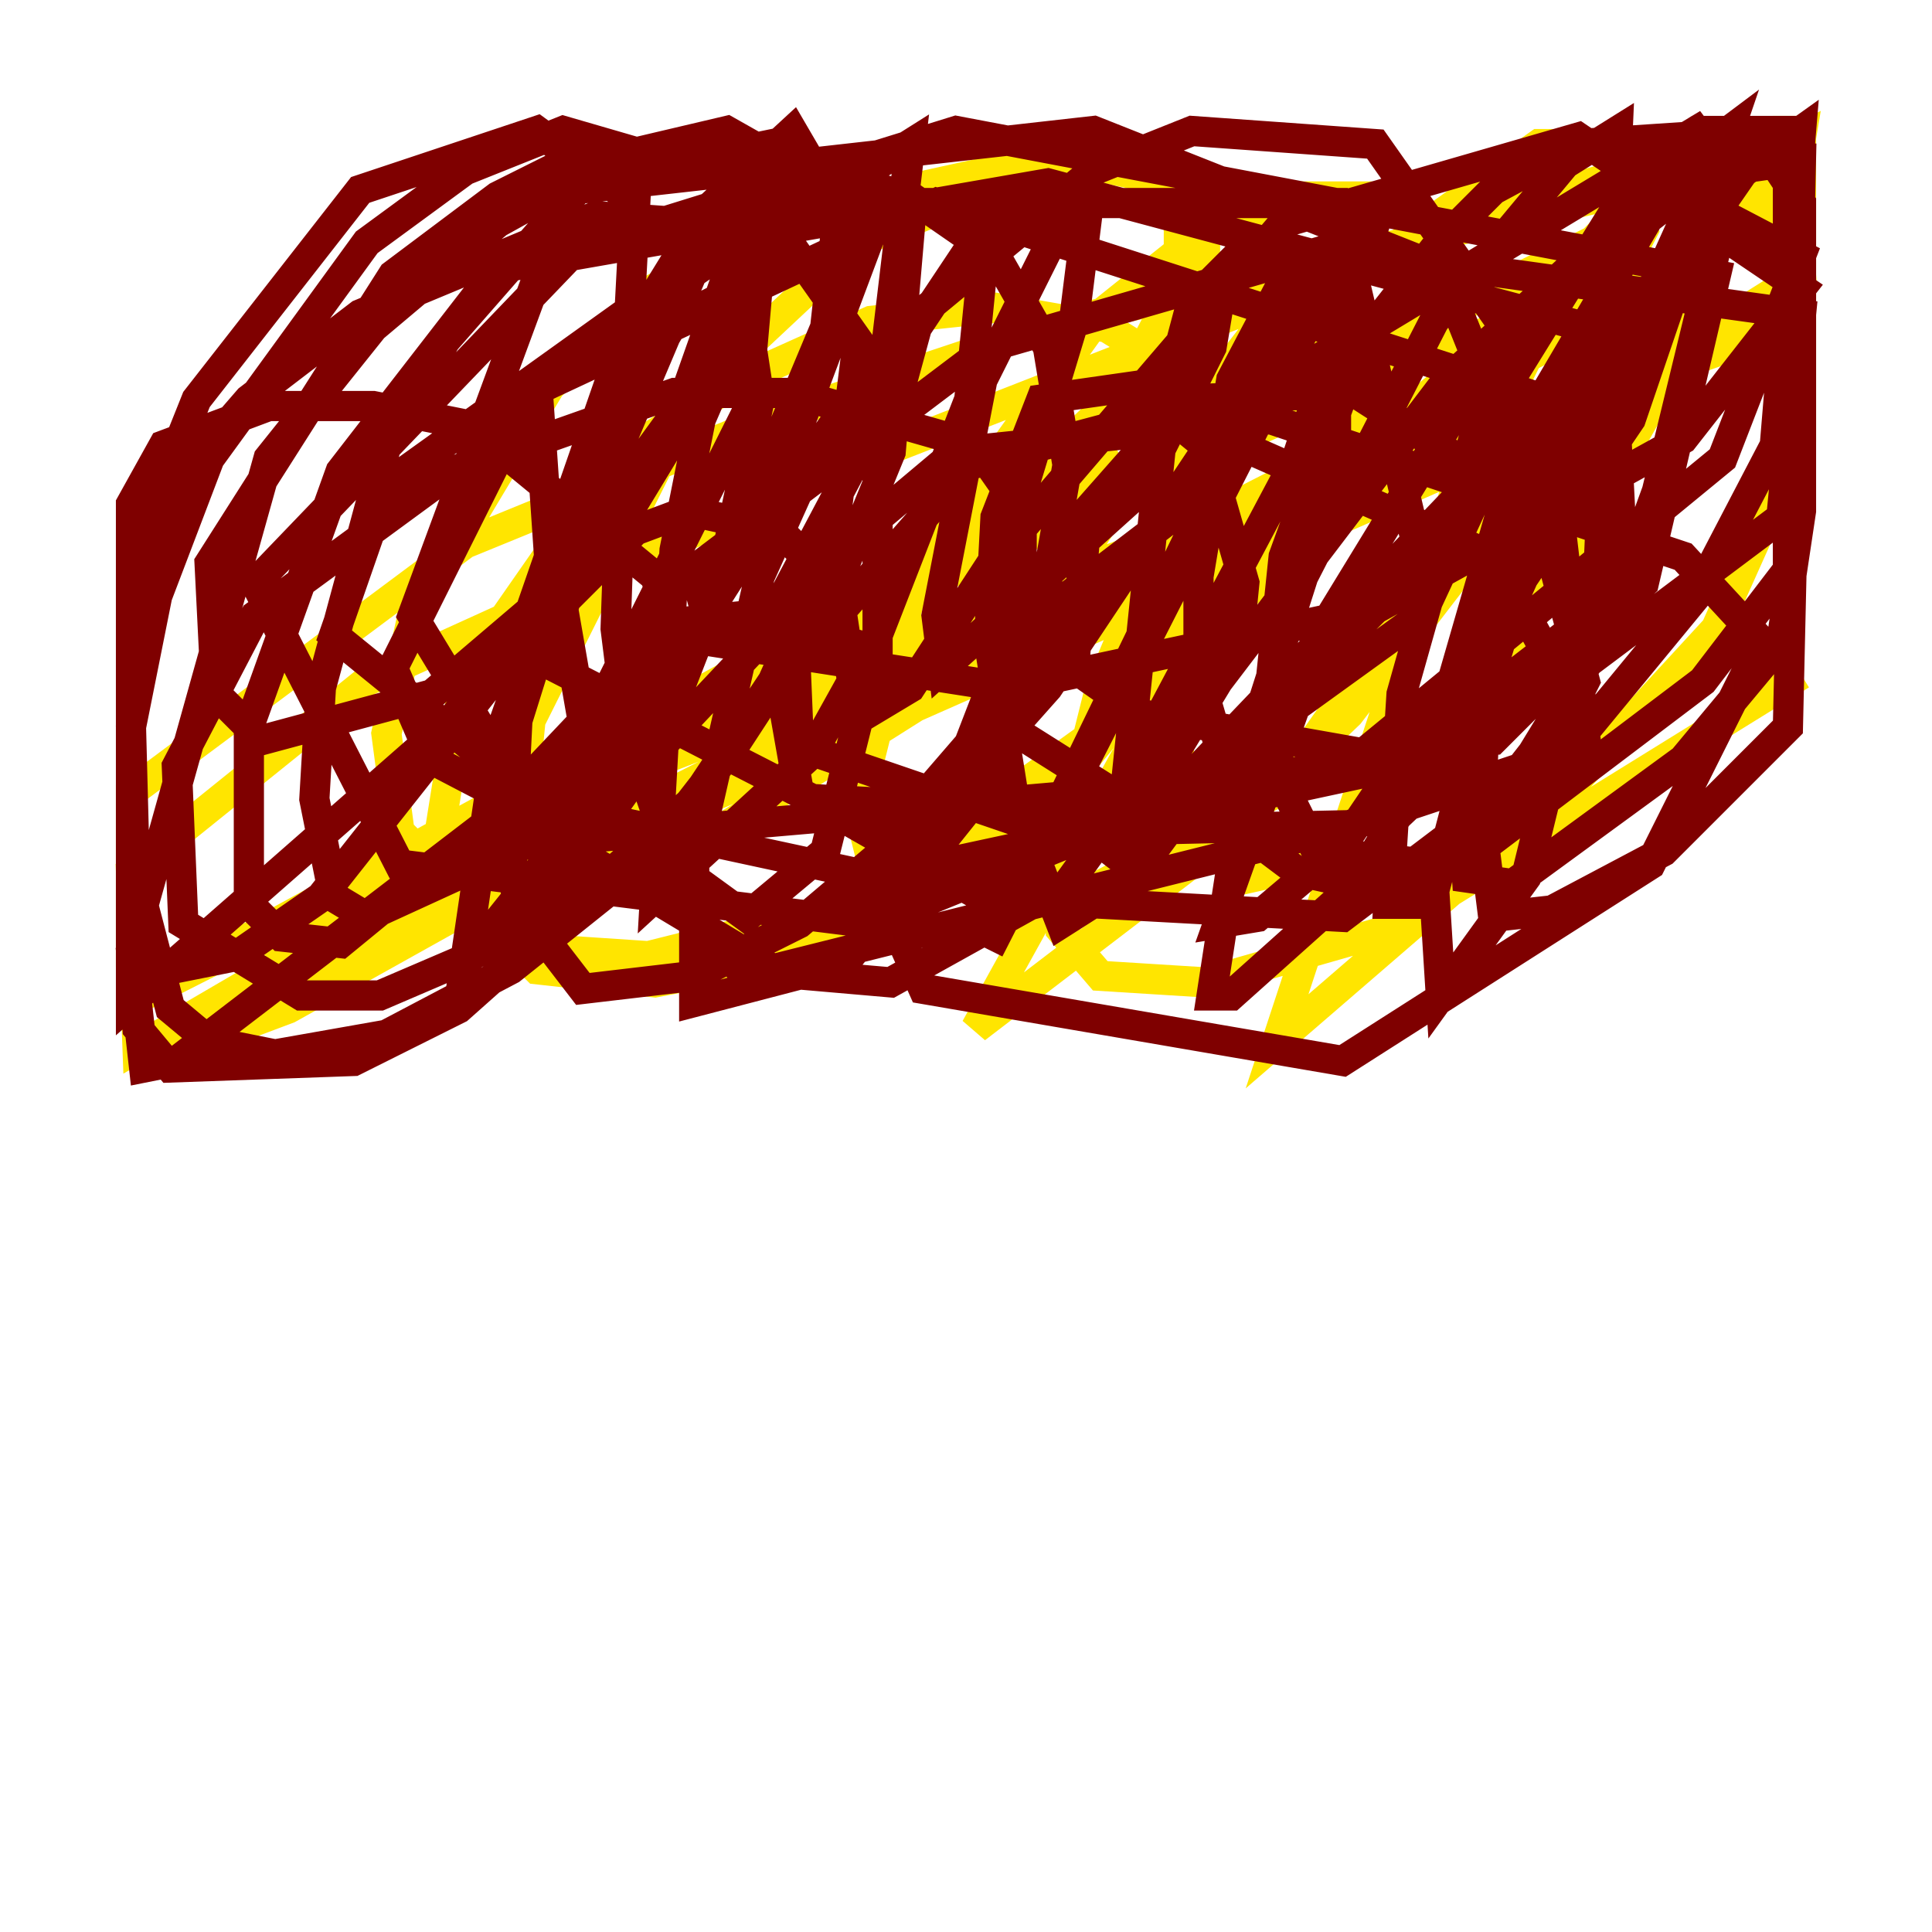 <?xml version="1.0" encoding="utf-8" ?>
<svg baseProfile="tiny" height="128" version="1.2" viewBox="0,0,128,128" width="128" xmlns="http://www.w3.org/2000/svg" xmlns:ev="http://www.w3.org/2001/xml-events" xmlns:xlink="http://www.w3.org/1999/xlink"><defs /><polyline fill="none" points="83.308,32.976 83.308,32.976" stroke="#00007f" stroke-width="2" /><polyline fill="none" points="59.444,36.014 59.444,36.014" stroke="#00d4ff" stroke-width="2" /><polyline fill="none" points="59.444,36.014 74.197,30.373 48.597,44.691 13.451,67.688 110.644,24.732 81.573,35.146 37.749,56.407 19.091,66.82 8.678,70.725 106.739,20.827 119.322,12.149 119.322,8.678 117.586,8.678 100.664,13.451 52.936,32.108 24.298,45.125 8.678,57.709 9.112,69.424 63.349,37.749 92.42,24.298 118.454,14.319 119.322,9.112 56.407,40.352 8.678,66.386 39.485,50.766 79.403,34.712 117.153,22.129 66.386,39.485 28.203,56.407 107.607,25.6 119.322,18.224 118.888,12.583 106.305,13.017 70.725,21.261 49.898,28.203 30.807,36.014 8.678,52.502 8.678,63.349 11.281,64.217 30.807,58.142 56.407,42.956 74.197,26.034 78.102,18.658 78.102,14.319 75.932,11.715 69.858,10.414 52.068,14.319 43.39,19.091 36.447,25.6 27.336,40.786 25.6,48.597 26.468,55.105 35.58,64.217 43.39,65.085 52.502,63.349 62.481,58.142 71.159,51.2 76.8,44.258 79.837,37.749 78.969,25.166 73.329,21.695 65.953,20.393 57.709,21.261 49.031,25.166 40.786,30.373 30.807,44.691 29.071,55.539 30.807,58.142 35.58,59.444 43.39,57.709 63.349,45.125 71.593,36.881 77.234,28.203 79.837,19.959 79.837,14.319 77.234,11.281 72.027,9.98 56.841,16.054 49.898,22.563 43.824,30.373 35.146,47.729 33.844,60.746 36.447,62.915 42.956,63.349 53.37,60.746 64.651,54.237 75.498,46.427 85.044,36.881 94.156,18.658 94.156,14.752 90.685,13.017 85.478,13.017 79.403,15.62 72.895,20.827 60.746,37.749 56.841,53.37 58.142,58.576 61.18,61.614 67.254,61.614 84.61,52.502 95.024,37.749 97.193,29.505 95.891,18.658 93.288,16.488 86.78,17.356 80.705,25.166 78.102,38.617 78.102,52.068 82.875,58.142 86.78,57.275 98.929,45.559 111.078,23.864 114.549,13.451 114.549,8.678 112.38,9.112 105.437,16.054 101.098,23.864 96.325,33.41 84.61,68.99 103.702,52.502 113.681,41.654 119.322,29.071 119.322,10.414 110.21,13.451 93.722,26.902 84.176,37.315 75.932,47.729 64.651,68.122 79.403,56.841 89.383,47.295 98.061,36.014 108.909,15.186 108.041,9.546 101.966,9.546 89.817,18.224 77.234,35.146 72.895,45.559 70.291,55.973 70.291,61.614 72.895,64.651 79.837,65.085 91.986,61.614 119.322,44.691" stroke="#ffe500" stroke-width="2" /><polyline fill="none" points="57.709,42.956 49.464,40.786 45.125,41.22 42.522,43.824 41.654,48.597 44.691,57.275 49.464,60.746 54.671,56.407 56.841,47.729 55.539,39.051 51.634,35.146 45.559,33.844 42.088,35.146 36.447,40.786 34.278,47.729 33.844,56.407 34.278,59.878 38.617,65.519 45.993,64.651 52.936,61.18 64.217,51.634 67.688,45.559 67.688,33.844 64.651,29.505 52.502,26.034 44.691,26.034 29.939,31.241 16.922,40.786 11.715,50.766 12.149,61.18 19.959,65.953 25.166,65.953 31.241,63.349 36.447,59.444 43.824,49.031 45.125,42.956 43.39,38.183 31.241,28.203 24.732,26.902 17.79,26.902 10.848,29.505 8.678,33.41 8.678,61.18 9.112,68.122 11.281,70.725 23.43,70.291 30.373,66.82 45.993,52.936 51.2,45.125 55.105,36.447 56.841,22.563 51.634,15.186 39.485,14.319 23.864,20.827 16.488,26.468 10.848,32.976 8.678,40.352 8.678,56.841 11.281,66.82 13.885,68.99 18.224,69.858 25.6,68.556 33.844,64.217 42.522,57.275 48.597,49.464 55.105,39.485 59.01,29.939 60.312,14.752 58.576,12.583 55.539,11.715 52.502,12.149 45.993,17.79 41.22,29.071 40.786,41.654 41.654,48.597 45.993,60.746 49.031,64.217 59.01,65.085 70.725,58.576 82.007,42.956 82.441,38.617 79.837,29.505 75.064,25.6 68.99,26.468 65.953,34.278 65.519,42.522 67.254,53.37 70.291,61.18 75.064,58.142 83.742,46.427 88.515,30.807 88.515,18.658 88.081,17.356 85.912,16.922 81.573,25.166 79.403,38.183 79.403,44.691 82.441,55.105 85.912,57.709 89.817,58.576 96.759,57.275 112.814,45.125 118.454,37.749 118.454,8.678 112.38,8.678 108.909,10.848 97.627,29.071 92.854,45.993 91.986,59.878 93.722,59.878 101.532,49.898 106.305,42.088 109.776,32.542 113.681,16.488 111.078,9.112 104.57,9.546 98.929,12.583 95.024,16.488 90.251,22.563 85.044,36.881 83.742,49.464 87.214,56.407 95.024,57.275 100.231,54.237 112.38,39.485 117.586,29.505 119.322,8.678 113.248,13.017 103.702,28.203 98.495,45.559 98.061,53.803 98.929,60.746 102.834,60.312 110.21,56.407 118.454,48.163 119.322,10.414 114.983,9.98 103.268,19.091 97.193,26.034 87.647,41.654 80.705,61.18 83.308,60.746 88.949,55.973 108.041,27.77 114.549,8.678 111.078,11.281 102.4,26.034 96.759,51.634 97.193,58.142 100.231,58.576 111.512,50.332 118.02,42.522 119.322,33.844 119.322,13.451 117.586,10.848 114.549,11.281 111.512,14.752 99.797,40.786 95.024,59.01 95.458,65.953 101.098,58.142 105.871,38.617 107.173,8.678 103.702,10.848 95.024,21.261 86.346,38.183 82.875,49.031 80.271,65.953 81.573,65.953 89.817,58.576 94.59,50.766 100.231,31.241 99.363,21.261 91.119,9.546 78.969,8.678 72.461,11.281 59.878,21.695 54.237,29.505 50.332,38.183 45.993,57.275 45.993,66.386 55.973,63.783 64.651,52.936 68.122,45.559 70.725,30.807 69.424,22.997 65.953,16.922 60.312,13.017 32.976,17.79 22.563,31.241 16.488,48.163 16.488,59.878 18.658,62.047 22.563,62.481 44.258,44.691 50.332,35.146 58.142,14.319 48.163,8.678 40.786,10.414 32.976,14.752 24.732,21.695 17.79,30.373 8.678,62.915 9.546,70.725 11.715,70.291 32.108,54.671 39.919,46.427 49.464,27.336 50.766,12.583 37.315,8.678 30.807,11.281 24.298,16.054 13.885,30.373 10.414,39.485 8.678,48.163 9.112,64.651 15.62,63.349 21.261,59.444 34.278,42.956 41.654,21.695 42.088,13.451 35.58,8.678 23.864,12.583 13.017,26.468 8.678,37.315 8.678,66.386 29.939,47.729 45.125,26.902 50.332,12.149 39.051,9.98 32.976,13.017 26.034,18.224 13.885,37.315 14.319,45.993 17.356,49.031 28.637,45.993 40.352,36.014 49.031,21.695 51.2,14.752 51.2,9.546 38.617,12.149 29.505,22.563 25.6,29.505 21.261,45.559 20.827,52.936 22.129,59.444 24.298,60.746 34.712,55.973 46.861,40.352 54.671,21.695 55.539,13.885 52.502,8.678 46.861,13.885 43.39,19.525 32.976,49.031 30.807,63.783 44.691,46.427 47.729,38.617 50.332,26.468 49.464,20.827 47.295,19.959 44.691,21.261 40.352,28.637 37.315,40.352 39.051,50.332 42.956,50.332 50.332,42.522 58.142,27.77 60.312,9.546 52.068,14.752 46.427,27.77 44.691,36.447 43.39,59.444 53.803,49.898 58.142,42.088 64.217,26.468 65.085,17.79 64.217,16.488 60.746,21.695 58.142,31.241 58.142,46.861 60.312,45.559 66.82,35.58 71.159,21.261 72.027,14.319 70.725,13.885 65.085,25.166 62.047,40.786 62.481,44.258 75.498,32.542 80.271,22.997 81.139,17.79 78.969,19.959 77.234,26.468 74.63,51.634 85.912,30.373 91.552,13.451 86.78,19.091 65.519,62.915 90.251,14.319 69.424,45.559 55.539,61.18 60.312,53.803 85.044,25.166 112.38,8.678 114.983,12.149 111.078,17.79 73.329,57.275 80.705,45.125 95.891,25.166 110.21,12.149 119.322,16.922 114.115,30.373 89.817,50.332 75.064,53.37 66.82,48.163 66.82,36.014 85.044,14.752 104.57,9.112 119.322,19.091 111.512,29.071 91.119,40.352 66.82,45.559 47.295,42.522 45.993,37.749 65.519,22.997 88.081,16.488 119.322,20.827 118.02,34.278 102.4,45.993 78.102,54.237 53.803,52.936 36.881,44.258 35.58,25.166 49.464,15.62 69.424,12.149 106.739,22.129 107.607,39.051 92.42,50.766 58.142,58.142 36.014,53.37 22.129,42.088 25.6,32.108 51.634,13.451 88.515,13.451 94.156,37.315 78.969,52.502 57.709,61.18 26.468,57.275 16.922,38.617 38.183,16.488 63.349,8.678 113.681,18.224 108.909,38.617 92.854,53.803 51.2,64.217 36.014,55.105 27.336,40.786 37.749,12.583 72.461,8.678 95.458,17.79 99.797,28.637 94.156,40.786 78.536,52.068 38.617,55.539 28.637,50.332 26.034,44.258 35.146,26.034 62.047,13.451 102.4,26.468 105.003,48.597 88.949,60.746 65.085,59.444 52.936,52.502 51.634,45.125 64.217,30.807 77.234,27.336 98.929,36.881 103.268,44.691 98.929,49.031 90.251,49.898 75.498,47.295 71.159,44.258 72.027,33.844 78.536,26.468 89.817,26.034 101.966,33.844 105.003,45.125 102.4,50.332 89.383,54.671 69.424,55.105 52.936,49.464 52.502,39.051 63.349,29.939 84.176,27.77 111.512,36.881 116.719,42.522 109.342,57.275 88.949,70.291 61.18,65.519 59.444,61.614 66.82,42.522 81.573,31.241" stroke="#7f0000" stroke-width="2" /></svg>